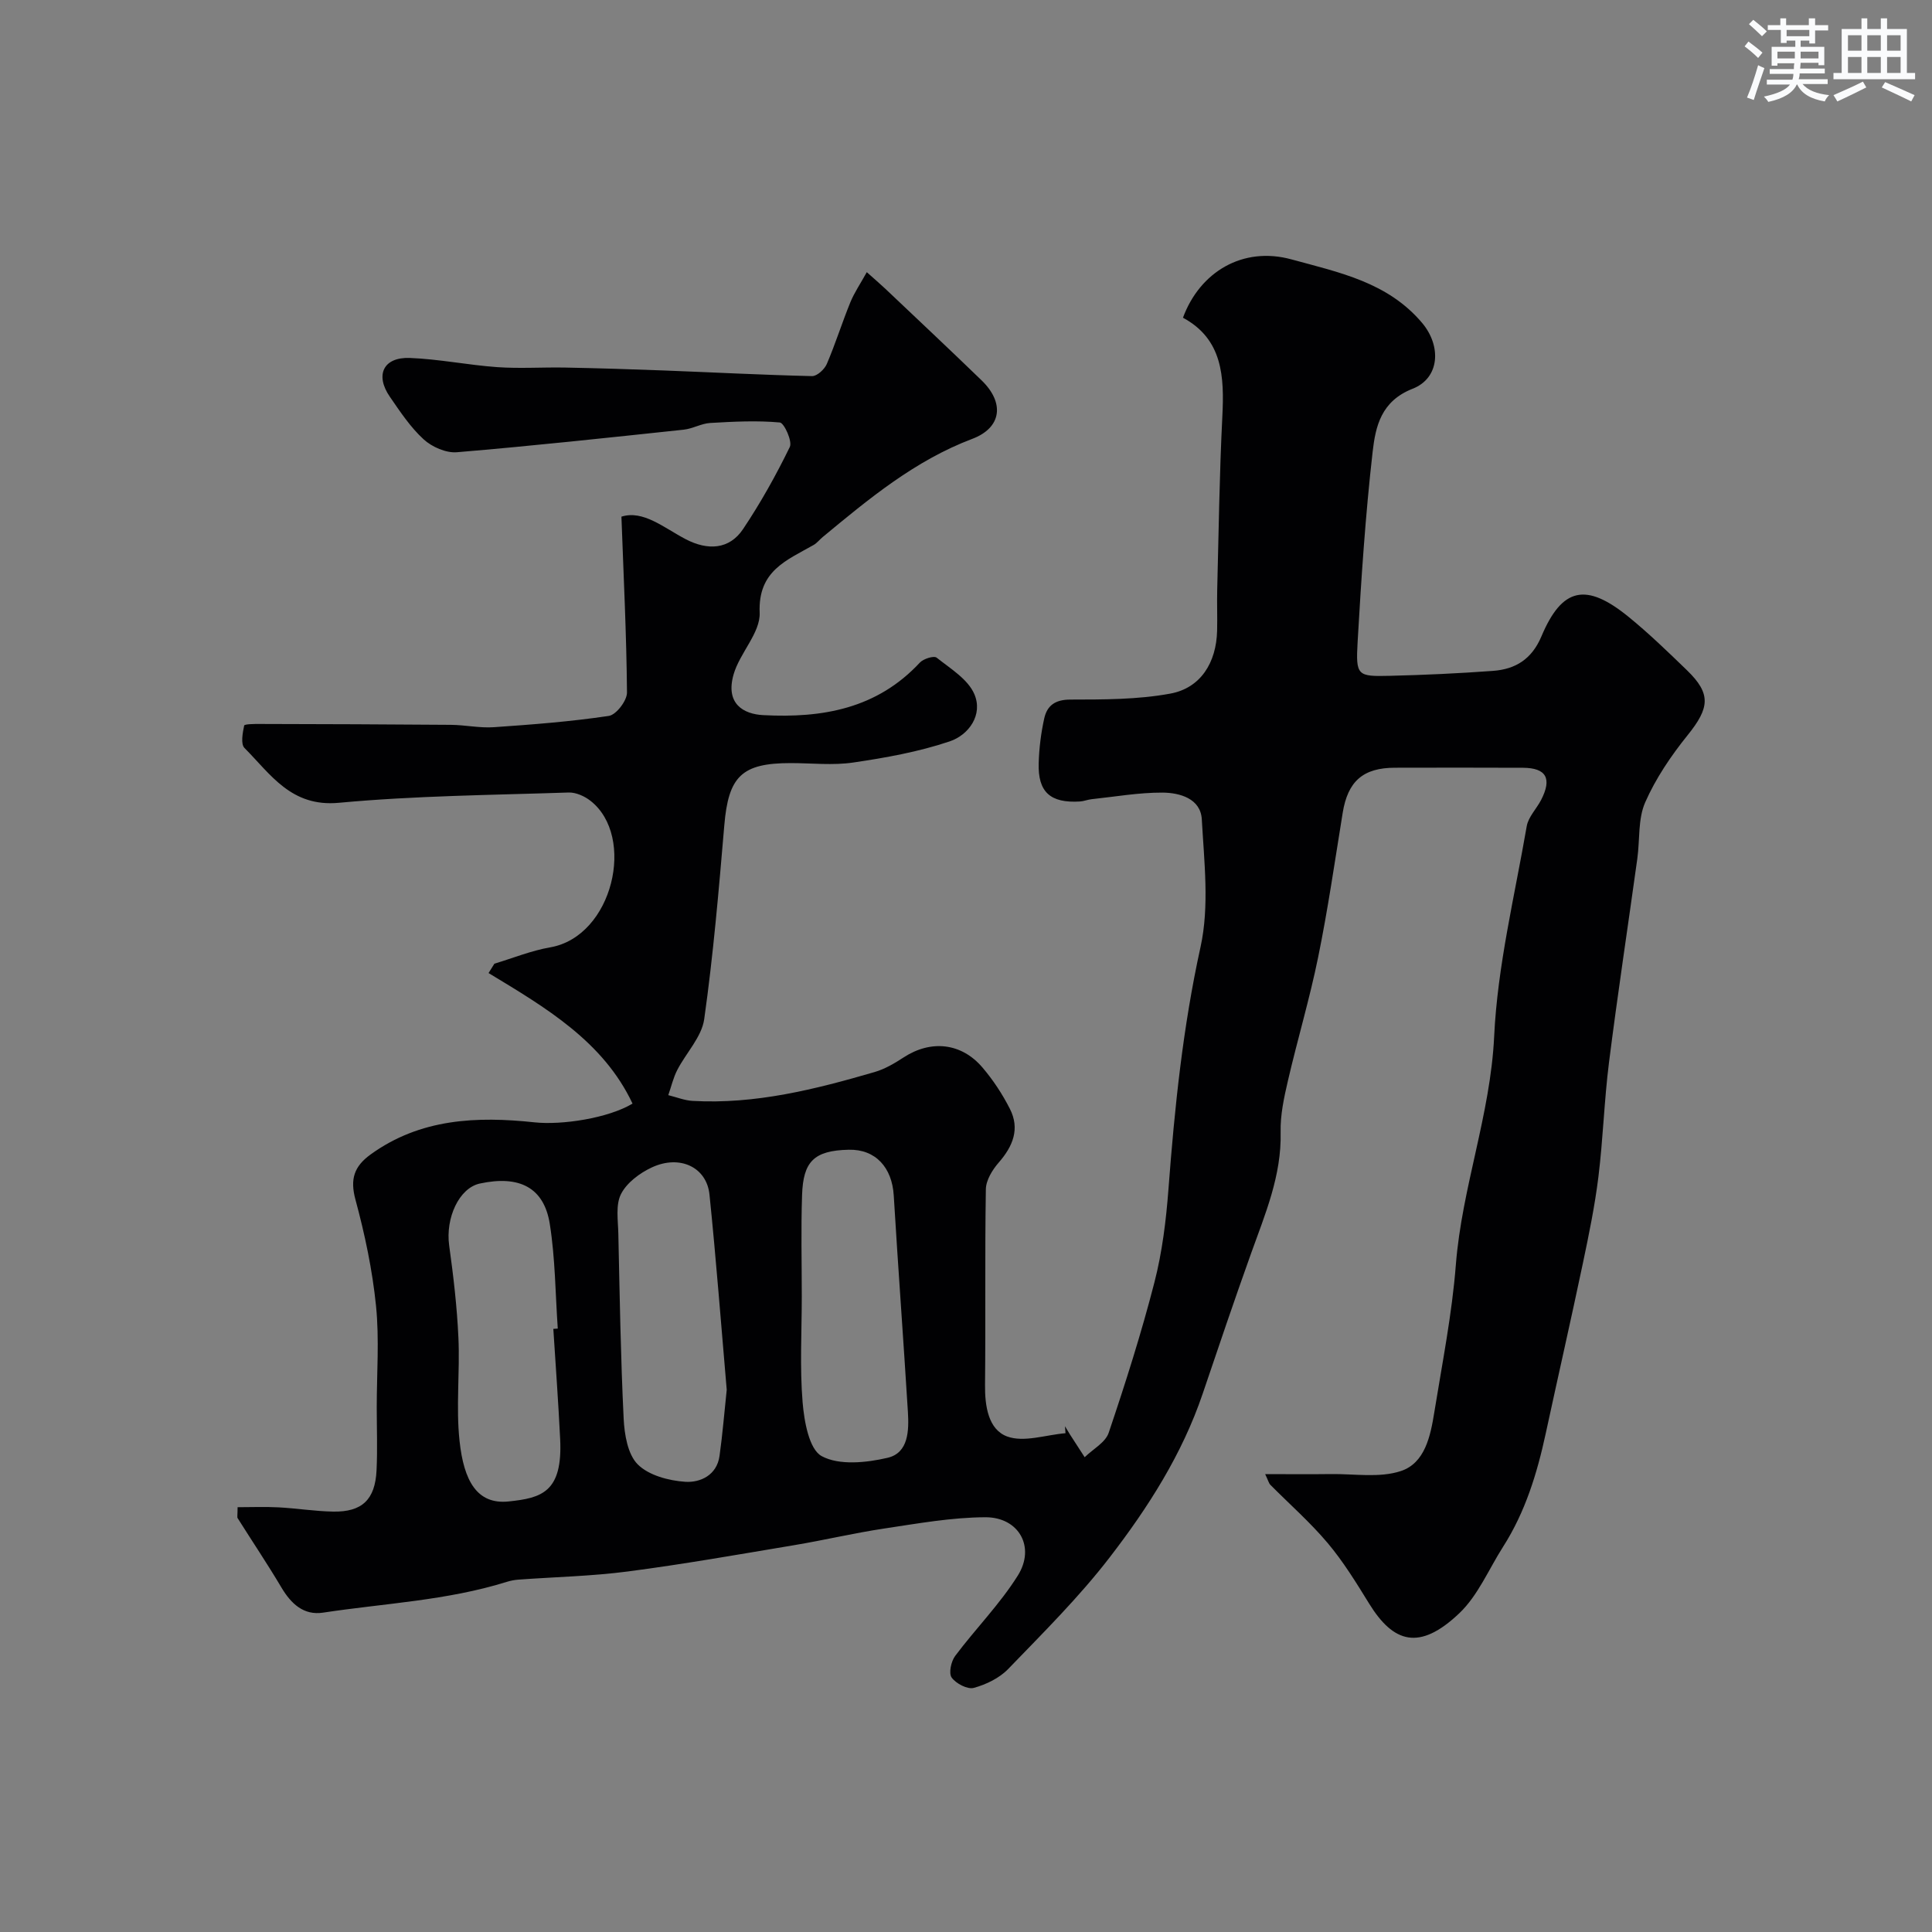 <svg enable-background="new 0 0 400 400" viewBox="0 0 400 400" xmlns="http://www.w3.org/2000/svg"><rect x="0" y="0" width="400" height="400" fill="#808080" stroke="none"/><path d="m49.19 312.05c2.81 0 5.65-.12 8.47.03 3.77.2 7.53.81 11.3.88 6.01.11 8.71-2.48 9-8.55.21-4.35.04-8.71.04-13.07 0-7 .55-14.05-.15-20.98-.75-7.41-2.31-14.8-4.26-22-1.15-4.25-.26-6.87 3.11-9.32 10.32-7.48 22.03-7.95 33.99-6.67 5.63.6 15.21-.85 20.27-3.88-6.07-12.89-18-19.89-29.81-27.03.4-.65.81-1.29 1.21-1.94 3.84-1.15 7.62-2.7 11.54-3.38 13.01-2.25 17.81-22.98 8.33-30.36-1.22-.95-2.99-1.74-4.48-1.7-15.87.53-31.79.66-47.59 2.13-9.88.92-14.1-5.88-19.54-11.35-.82-.82-.38-3.12-.07-4.64.07-.32 2.11-.34 3.24-.33 13.2.03 26.39.07 39.59.18 2.96.03 5.94.69 8.86.49 7.96-.55 15.94-1.16 23.82-2.34 1.52-.23 3.76-3.16 3.75-4.83-.1-12-.7-23.99-1.15-36.42 4.49-1.43 8.77 2.29 13.3 4.66 4.57 2.39 9.05 2.16 11.89-2.1 3.62-5.41 6.82-11.14 9.67-16.99.57-1.16-1.17-4.99-2.07-5.07-4.76-.43-9.6-.18-14.39.1-1.86.11-3.64 1.19-5.51 1.39-15.64 1.66-31.28 3.36-46.95 4.67-2.25.19-5.16-1.09-6.88-2.66-2.74-2.5-4.87-5.73-7-8.82-3.12-4.51-1.34-8.24 4.11-8.04 6.05.23 12.05 1.47 18.09 1.9 4.68.33 9.4 0 14.1.09 6.79.13 13.57.34 20.36.6 10.25.39 20.5.93 30.75 1.17 1.03.02 2.57-1.4 3.05-2.51 1.79-4.18 3.15-8.54 4.87-12.76.83-2.03 2.1-3.88 3.41-6.25 1.64 1.47 2.75 2.41 3.8 3.4 6.67 6.32 13.37 12.61 19.97 19 4.82 4.67 4.15 9.81-1.93 12.11-11.88 4.49-21.41 12.41-30.98 20.34-.64.53-1.17 1.23-1.87 1.63-5.56 3.18-11.53 5.31-11.17 14.02.17 4.17-4.13 8.34-5.4 12.79-1.74 6.09 2.07 8.21 6.13 8.42 12.3.65 23.57-1.34 32.44-10.88.74-.79 2.9-1.47 3.47-1.02 2.86 2.27 6.49 4.47 7.81 7.56 1.83 4.27-1.15 8.45-5.12 9.78-6.42 2.16-13.21 3.38-19.94 4.37-4.24.63-8.65.12-12.98.12-10.15 0-12.87 2.76-13.73 12.87-1.14 13.41-2.28 26.83-4.16 40.14-.52 3.7-3.76 6.99-5.59 10.55-.83 1.62-1.24 3.46-1.85 5.19 1.69.41 3.36 1.1 5.06 1.19 12.96.73 25.35-2.39 37.64-5.97 2.14-.62 4.17-1.82 6.05-3.05 5.61-3.65 11.92-3.04 16.31 2.12 2.2 2.58 4.12 5.5 5.66 8.53 2.12 4.15.64 7.76-2.31 11.14-1.31 1.5-2.63 3.65-2.66 5.53-.22 13.49-.03 27-.17 40.49-.05 4.41.69 9.24 4.56 10.68 3.47 1.29 8.02-.33 12.1-.67-.03-.48-.07-.96-.1-1.44.34.56.66 1.13 1.01 1.68 1.01 1.58 2.04 3.16 3.06 4.73 1.71-1.67 4.29-3.04 4.97-5.05 3.47-10.28 6.77-20.65 9.47-31.15 1.62-6.29 2.42-12.86 2.91-19.35 1.27-16.83 2.99-33.52 6.64-50.1 1.85-8.43.75-17.61.26-26.41-.24-4.31-4.56-5.52-8.15-5.54-4.9-.02-9.8.85-14.7 1.37-.8.09-1.58.42-2.39.47-6.12.37-8.72-1.94-8.53-7.96.09-3.1.48-6.23 1.15-9.25.59-2.63 2.23-3.88 5.37-3.89 6.91-.01 13.94.01 20.7-1.23 6.32-1.15 9.56-6.43 9.72-13.03.07-2.83-.05-5.67.02-8.5.31-11.93.46-23.88 1.06-35.8.42-8.3.09-16.05-8.15-20.5 3.5-9.49 12.4-14.83 22.45-12.08 9.99 2.73 19.94 4.74 27.05 13.14 4.04 4.78 3.69 11.43-1.94 13.64-6.56 2.57-7.69 7.82-8.29 13.06-1.49 13.08-2.36 26.24-3.11 39.38-.4 7.01-.05 7.16 6.7 7 7.1-.17 14.21-.5 21.3-1.02 4.67-.34 8.06-2.4 10.07-7.18 4.28-10.13 9.25-11.16 18.05-3.99 4.22 3.44 8.15 7.25 12.07 11.04 5.04 4.88 4.7 7.78.12 13.46-3.43 4.26-6.6 8.94-8.78 13.91-1.51 3.45-1.08 7.73-1.62 11.63-1.95 14.08-4.09 28.14-5.87 42.24-.99 7.86-1.22 15.81-2.19 23.67-.74 5.98-1.96 11.91-3.2 17.81-2.48 11.78-5.16 23.52-7.7 35.28-1.79 8.28-4.24 16.29-8.85 23.5-2.96 4.64-5.18 10.06-9.05 13.74-8.26 7.84-13.64 6.16-18.69-2.04-2.65-4.3-5.32-8.65-8.56-12.5-3.62-4.3-7.89-8.04-11.86-12.05-.32-.32-.43-.85-1.08-2.22 4.85 0 9.21.05 13.56-.01 4.87-.07 10.09.84 14.52-.62 5.02-1.65 6.15-7.28 6.94-12.19 1.64-10.16 3.66-20.3 4.46-30.54 1.26-16 7.16-31.07 7.93-47.27.69-14.58 4.24-29.03 6.74-43.5.33-1.93 2.02-3.6 2.98-5.45 2.29-4.44 1.08-6.63-3.74-6.66-8.83-.05-17.66-.02-26.5-.01-6.61 0-9.78 2.79-10.84 9.34-1.62 9.97-3.06 19.99-5.08 29.88-1.75 8.6-4.28 17.04-6.26 25.59-.81 3.49-1.6 7.11-1.51 10.66.21 8.96-3.19 16.91-6.11 25.06-3.45 9.64-6.74 19.35-10.02 29.05-4.25 12.55-11.31 23.59-19.27 33.92-6.33 8.22-13.77 15.6-21 23.09-1.82 1.89-4.57 3.22-7.13 3.92-1.31.35-3.69-.9-4.58-2.14-.64-.9-.12-3.35.73-4.48 4.22-5.63 9.26-10.72 12.97-16.64 3.7-5.9.22-12.1-6.74-12.07-6.99.03-14 1.3-20.96 2.34-6.25.94-12.42 2.41-18.66 3.45-11.43 1.91-22.85 3.93-34.34 5.43-7.53.99-15.17 1.14-22.75 1.7-.8.06-1.6.22-2.37.46-12.38 3.87-25.32 4.44-38.02 6.37-4 .61-6.61-1.82-8.61-5.18-2.89-4.87-6.05-9.57-9.07-14.37-.15-.18-.02-.58-.02-2.28zm65.37-36.92c.31-.02.61-.04.92-.06-.5-7.22-.52-14.53-1.65-21.65-1.19-7.56-6.3-10.15-14.49-8.38-4.29.93-7.14 7.12-6.34 12.86.88 6.32 1.62 12.68 1.91 19.05.33 7.13-.53 14.36.24 21.43.88 8.18 3.6 13.16 10.14 12.48 6.82-.71 11.25-1.88 10.68-13-.37-7.59-.93-15.16-1.41-22.73zm35.9 12.61c-1.17-13.54-2.19-27-3.57-40.42-.58-5.67-6.15-8.31-11.93-5.62-2.5 1.16-5.2 3.17-6.39 5.52-1.14 2.25-.61 5.43-.55 8.2.28 12.76.48 25.52 1.1 38.27.16 3.28.83 7.41 2.92 9.5 2.27 2.27 6.42 3.37 9.84 3.6 3.11.2 6.53-1.36 7.09-5.35.64-4.56 1-9.14 1.49-13.7zm15.54-19.36c0 7.32-.43 14.67.17 21.93.33 3.96 1.34 9.76 3.96 11.17 3.61 1.95 9.23 1.37 13.64.34 4.36-1.02 4.43-5.68 4.2-9.52-.92-14.93-2.03-29.86-2.93-44.79-.35-5.77-3.74-9.6-9.32-9.47-7.26.16-9.43 2.49-9.66 9.39-.24 6.98-.06 13.97-.06 20.95z" fill="#010103"/><g fill="#fafbfc"><path d="m361.2 9.6.8-1c.9.7 1.9 1.4 2.9 2.3l-.9 1.1c-1-1-2-1.8-2.8-2.4zm.5 10.6c.9-2.1 1.6-4.3 2.3-6.7.4.2.8.4 1.3.6-.7 2.1-1.5 4.3-2.2 6.6zm.4-15.2.9-.9c1 .8 2 1.6 2.8 2.4l-1 1c-.9-.9-1.8-1.7-2.7-2.5zm12.5-1.2h1.2v1.4h2.7v1.1h-2.7v2.7h-1.2v-.6h-1.8v1.3h4.9v3.8h-1.2v-.5h-3.7c0 .4-.1.9-.1 1.2h5.1v1h-5.2c0 .5-.1.9-.2 1.2h6v1h-5.2c1.1 1.3 2.9 2 5.5 2.3-.4.4-.7.8-.9 1.3-2.9-.5-4.8-1.6-5.7-3.5h-.1c-.8 1.7-2.7 2.9-5.9 3.6-.2-.4-.6-.8-.9-1.1 2.8-.6 4.6-1.4 5.4-2.5h-4.8v-1h5.3c.1-.3.2-.7.2-1.2h-4.9v-1h5c0-.4 0-.8.1-1.2h-3.5v.5h-1.2v-3.9h4.9v-1.3h-1.8v.5h-1.2v-2.7h-2.7v-1h2.6v-1.4h1.2v1.4h4.7v-1.4zm-6.6 8.3h3.6c0-.4 0-.9 0-1.4h-3.6zm1.9-4.6h4.7v-1.3h-4.7zm6.6 3.2h-3.7v1.4h3.7z"/><path d="m385.3 3.8h1.3v2.2h2.8v-2.2h1.3v2.2h4.1v9.1h1.7v1.3h-16.9v-1.3h1.7v-9.1h4.1v-2.2zm.4 13.1.7 1.2c-1.8.9-3.8 1.9-6 2.9-.2-.4-.5-.8-.8-1.3 2.3-1 4.3-1.9 6.1-2.8zm-3.1-6.4h2.8v-3.2h-2.8zm0 4.6h2.8v-3.3h-2.8zm4-4.6h2.8v-3.2h-2.8zm0 4.6h2.8v-3.3h-2.8zm3.7 1.9c2.1.9 4.1 1.8 6.1 2.7l-.7 1.3c-2.2-1.1-4.2-2-6.1-2.9zm3.2-9.7h-2.8v3.2h2.8zm-2.8 7.8h2.8v-3.3h-2.8z"/></g></svg>